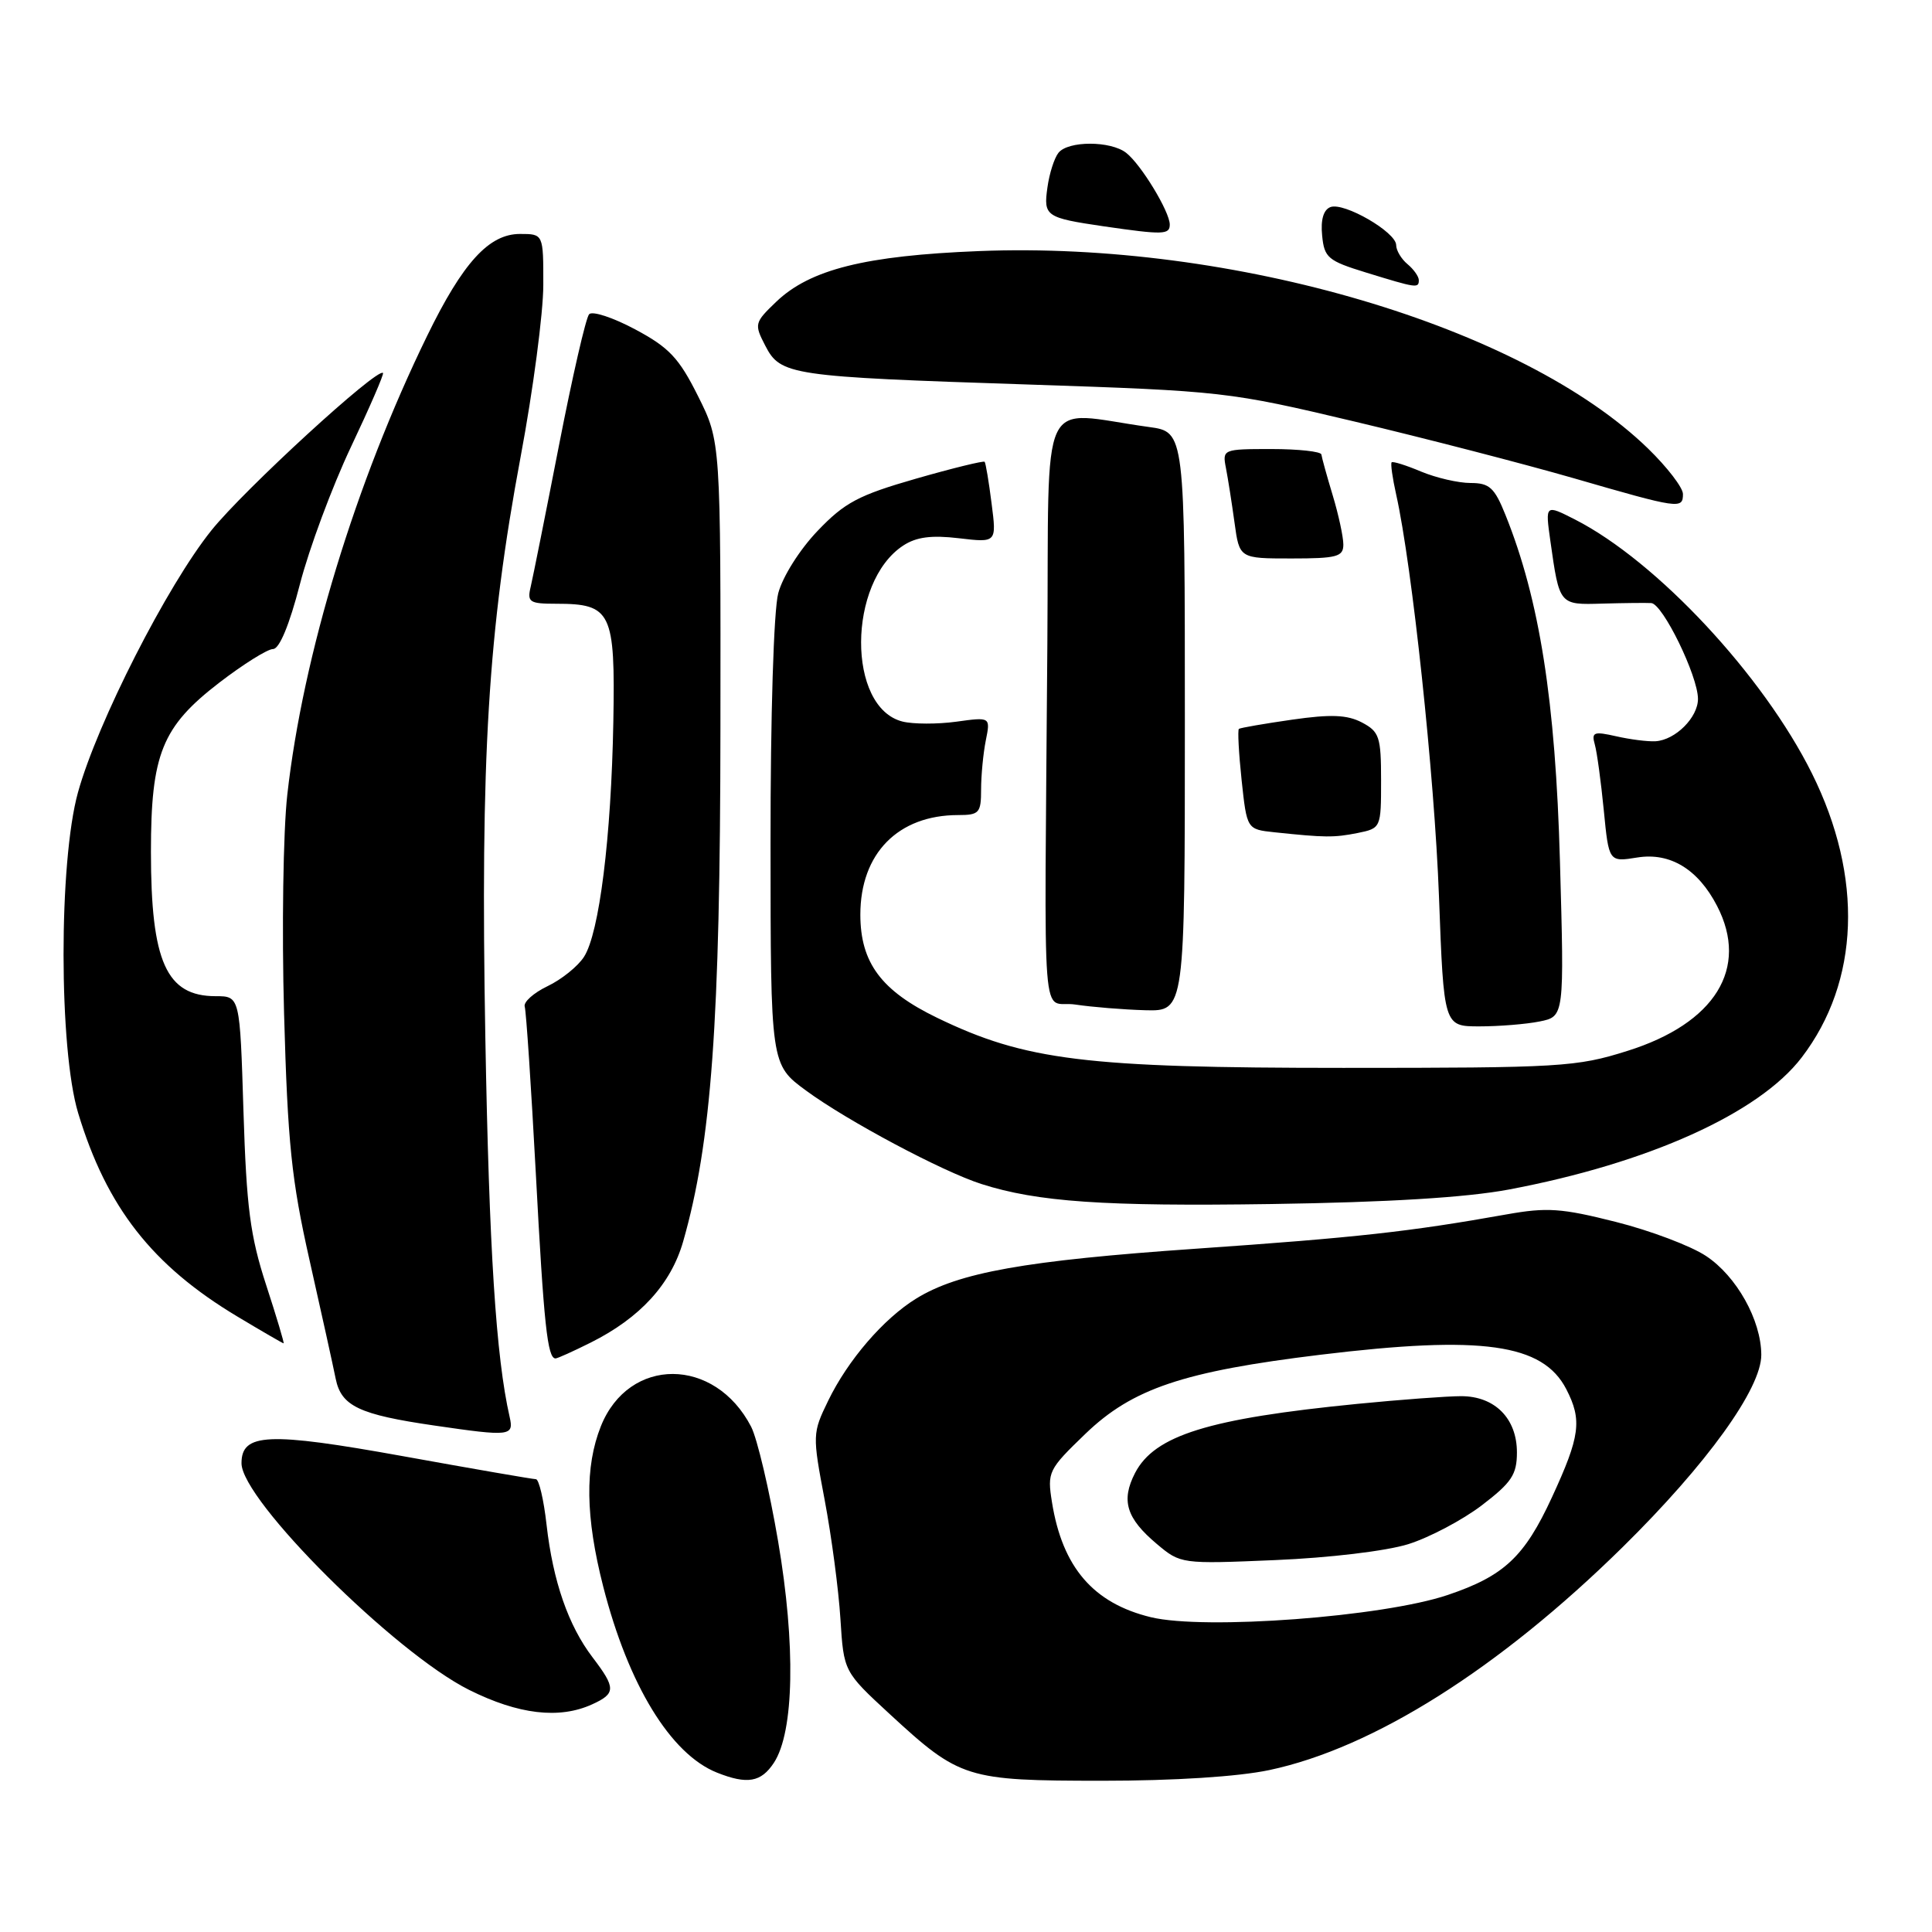 <?xml version="1.0" encoding="UTF-8" standalone="no"?>
<!DOCTYPE svg PUBLIC "-//W3C//DTD SVG 1.1//EN" "http://www.w3.org/Graphics/SVG/1.1/DTD/svg11.dtd" >
<svg xmlns="http://www.w3.org/2000/svg" xmlns:xlink="http://www.w3.org/1999/xlink" version="1.1" viewBox="0 0 256 256">
 <g >
 <path fill="currentColor"
d=" M 102.55 233.57 C 105.23 229.47 105.45 217.98 103.10 204.21 C 101.95 197.46 100.34 190.63 99.53 189.05 C 94.72 179.76 83.33 179.72 79.62 188.98 C 77.48 194.35 77.57 201.01 79.93 210.23 C 83.27 223.28 88.86 232.43 95.00 234.88 C 99.02 236.48 100.85 236.16 102.55 233.57 Z  M 168.21 234.54 C 181.98 231.62 198.66 221.09 215.01 205.00 C 226.17 194.01 233.41 183.97 233.38 179.51 C 233.36 174.92 230.10 169.09 226.05 166.42 C 224.05 165.09 218.68 163.06 214.11 161.91 C 206.92 160.09 204.98 159.96 199.65 160.91 C 186.75 163.21 179.83 163.98 158.48 165.46 C 135.81 167.03 126.99 168.61 121.38 172.08 C 117.07 174.74 112.35 180.22 109.74 185.60 C 107.65 189.90 107.64 190.13 109.27 198.74 C 110.18 203.56 111.12 210.65 111.36 214.50 C 111.80 221.50 111.80 221.50 117.90 227.13 C 127.19 235.69 128.03 235.95 146.00 235.96 C 155.61 235.96 164.05 235.42 168.21 234.54 Z  M 78.45 225.84 C 81.62 224.40 81.62 223.68 78.52 219.61 C 75.31 215.40 73.27 209.53 72.42 202.02 C 72.05 198.71 71.41 196.00 71.01 196.00 C 70.60 196.00 62.68 194.63 53.39 192.95 C 35.54 189.73 32.00 189.88 32.00 193.89 C 32.00 198.78 52.31 219.00 62.16 223.92 C 68.69 227.18 74.10 227.82 78.45 225.84 Z  M 67.53 187.75 C 65.72 179.81 64.81 165.57 64.31 137.50 C 63.65 100.32 64.66 83.68 68.99 60.50 C 70.64 51.70 71.99 41.46 71.99 37.75 C 72.00 31.00 72.00 31.00 68.90 31.00 C 64.79 31.00 61.33 34.79 56.59 44.52 C 47.12 63.93 40.14 86.83 38.07 105.29 C 37.52 110.13 37.33 123.18 37.64 134.29 C 38.12 151.50 38.62 156.35 41.02 167.00 C 42.57 173.88 44.13 180.94 44.48 182.69 C 45.22 186.32 47.58 187.44 57.55 188.89 C 67.62 190.36 68.11 190.30 67.53 187.75 Z  M 78.29 177.89 C 84.82 174.62 88.90 170.16 90.52 164.51 C 94.27 151.40 95.43 135.55 95.46 96.50 C 95.50 58.50 95.50 58.50 92.50 52.50 C 89.97 47.43 88.67 46.05 84.16 43.64 C 81.22 42.07 78.48 41.17 78.06 41.64 C 77.63 42.11 75.84 49.92 74.07 59.00 C 72.30 68.08 70.61 76.51 70.32 77.75 C 69.83 79.79 70.15 80.00 73.70 80.00 C 81.01 80.00 81.53 81.07 81.27 95.64 C 80.99 110.98 79.41 123.66 77.38 126.79 C 76.57 128.05 74.39 129.80 72.54 130.68 C 70.69 131.57 69.33 132.79 69.53 133.39 C 69.72 134.00 70.38 143.95 71.00 155.50 C 72.06 175.51 72.54 180.00 73.61 180.00 C 73.87 180.00 75.97 179.05 78.29 177.89 Z  M 35.26 170.25 C 33.15 163.77 32.66 160.00 32.26 147.25 C 31.79 132.00 31.79 132.00 28.58 132.00 C 22.04 132.00 20.00 127.45 20.00 112.87 C 20.00 99.91 21.46 96.30 29.05 90.46 C 32.24 88.01 35.45 86.00 36.18 86.00 C 37.02 86.00 38.35 82.80 39.74 77.41 C 40.96 72.69 44.00 64.52 46.49 59.25 C 48.98 53.99 50.90 49.57 50.75 49.42 C 50.01 48.67 32.36 64.86 28.01 70.28 C 22.14 77.59 12.89 95.76 10.33 105.00 C 7.77 114.25 7.79 139.02 10.36 147.50 C 14.14 159.98 20.17 167.68 31.44 174.44 C 34.71 176.40 37.47 178.00 37.58 178.00 C 37.69 178.00 36.65 174.51 35.26 170.25 Z  M 199.92 157.62 C 218.40 154.14 233.09 147.52 238.74 140.11 C 246.42 130.05 246.92 116.23 240.10 102.50 C 233.65 89.51 219.53 74.37 208.70 68.84 C 204.75 66.83 204.75 66.83 205.43 71.67 C 206.64 80.21 206.59 80.15 212.34 79.98 C 215.18 79.90 218.08 79.87 218.80 79.91 C 220.32 80.01 224.98 89.55 224.99 92.60 C 225.00 95.06 222.00 98.06 219.36 98.22 C 218.34 98.28 215.99 97.98 214.15 97.56 C 211.19 96.89 210.86 97.01 211.32 98.65 C 211.61 99.67 212.14 103.59 212.51 107.36 C 213.18 114.23 213.18 114.23 216.97 113.62 C 221.31 112.93 225.01 115.18 227.52 120.04 C 231.79 128.29 227.27 135.60 215.64 139.25 C 208.89 141.38 206.83 141.50 178.00 141.50 C 143.82 141.50 135.86 140.52 124.17 134.86 C 116.77 131.28 114.01 127.57 114.00 121.20 C 114.00 113.09 119.00 108.00 126.97 108.00 C 129.75 108.00 130.00 107.72 130.00 104.62 C 130.00 102.77 130.28 99.84 130.62 98.13 C 131.25 95.00 131.25 95.00 126.70 95.63 C 124.19 95.97 120.99 95.96 119.59 95.61 C 112.22 93.76 112.29 77.14 119.68 72.29 C 121.42 71.15 123.42 70.89 127.06 71.32 C 132.06 71.91 132.06 71.91 131.39 66.71 C 131.03 63.84 130.61 61.36 130.47 61.19 C 130.34 61.03 126.23 62.03 121.36 63.43 C 113.74 65.62 111.92 66.59 108.33 70.35 C 105.96 72.83 103.70 76.41 103.12 78.61 C 102.52 80.87 102.09 94.78 102.10 111.78 C 102.11 141.06 102.11 141.06 106.81 144.51 C 112.23 148.50 124.88 155.24 130.05 156.89 C 137.48 159.26 146.24 159.87 168.50 159.54 C 183.94 159.31 194.27 158.68 199.92 157.62 Z  M 204.01 135.35 C 207.28 134.69 207.28 134.69 206.70 114.10 C 206.11 92.88 204.00 79.46 199.49 68.25 C 198.03 64.61 197.36 64.00 194.86 64.00 C 193.25 64.00 190.31 63.32 188.31 62.49 C 186.32 61.65 184.56 61.10 184.40 61.26 C 184.24 61.42 184.51 63.34 185.00 65.53 C 187.11 74.95 190.08 102.83 190.67 118.75 C 191.31 136.00 191.31 136.00 196.03 136.00 C 198.63 136.00 202.22 135.71 204.01 135.35 Z  M 157.00 95.61 C 157.00 57.23 157.00 57.23 152.25 56.58 C 137.41 54.54 139.03 51.09 138.78 85.39 C 138.39 138.77 137.89 132.41 142.50 133.11 C 144.70 133.44 148.86 133.78 151.75 133.86 C 157.00 134.00 157.00 134.00 157.00 95.61 Z  M 179.88 110.38 C 182.98 109.75 183.00 109.71 183.00 103.41 C 183.00 97.63 182.77 96.95 180.46 95.73 C 178.50 94.71 176.37 94.62 171.21 95.36 C 167.52 95.89 164.35 96.44 164.16 96.58 C 163.98 96.73 164.14 99.78 164.52 103.37 C 165.22 109.89 165.22 109.89 168.86 110.28 C 175.60 110.99 176.74 111.00 179.88 110.38 Z  M 178.00 72.16 C 178.00 71.15 177.37 68.21 176.59 65.63 C 175.81 63.05 175.14 60.62 175.09 60.22 C 175.03 59.83 172.06 59.50 168.47 59.50 C 162.06 59.50 161.96 59.54 162.44 62.00 C 162.71 63.38 163.22 66.64 163.58 69.25 C 164.23 74.00 164.23 74.00 171.11 74.00 C 177.14 74.00 178.00 73.77 178.00 72.16 Z  M 223.00 65.46 C 223.00 64.62 220.92 61.91 218.38 59.44 C 201.72 43.25 163.37 31.93 129.71 33.27 C 114.66 33.87 107.35 35.69 102.86 39.98 C 99.97 42.75 99.92 42.94 101.40 45.80 C 103.43 49.73 104.66 49.91 136.23 50.95 C 162.01 51.81 162.82 51.90 179.50 55.86 C 188.85 58.08 201.90 61.46 208.50 63.36 C 222.52 67.42 223.00 67.49 223.00 65.46 Z  M 188.00 37.12 C 188.00 36.64 187.32 35.68 186.50 35.00 C 185.68 34.32 185.00 33.18 185.00 32.48 C 185.00 30.76 178.08 26.76 176.29 27.44 C 175.37 27.79 174.98 29.12 175.19 31.20 C 175.47 34.15 175.96 34.56 181.00 36.11 C 187.72 38.18 188.00 38.22 188.00 37.12 Z  M 155.00 29.75 C 154.99 28.04 151.19 21.78 149.22 20.25 C 147.15 18.64 141.53 18.64 140.25 20.25 C 139.70 20.94 139.04 23.00 138.79 24.84 C 138.25 28.65 138.57 28.86 146.26 29.99 C 154.13 31.13 155.00 31.11 155.00 29.75 Z  M 152.50 214.29 C 144.87 212.44 140.77 207.68 139.39 199.04 C 138.75 195.04 138.91 194.72 143.82 189.99 C 150.05 183.99 156.79 181.72 174.97 179.51 C 196.40 176.91 204.42 178.04 207.54 184.07 C 209.66 188.18 209.38 190.30 205.64 198.40 C 202.00 206.29 199.30 208.82 191.84 211.34 C 183.27 214.24 159.64 216.01 152.50 214.29 Z  M 186.60 204.61 C 189.40 203.73 193.79 201.41 196.35 199.46 C 200.30 196.44 201.00 195.39 201.00 192.45 C 201.00 187.95 198.07 185.00 193.61 185.00 C 191.74 185.00 185.55 185.46 179.86 186.02 C 160.11 187.97 152.99 190.19 150.40 195.18 C 148.52 198.83 149.24 201.18 153.28 204.58 C 156.43 207.23 156.52 207.25 168.97 206.72 C 176.13 206.42 183.68 205.52 186.60 204.61 Z "/>
</g>
</svg>
